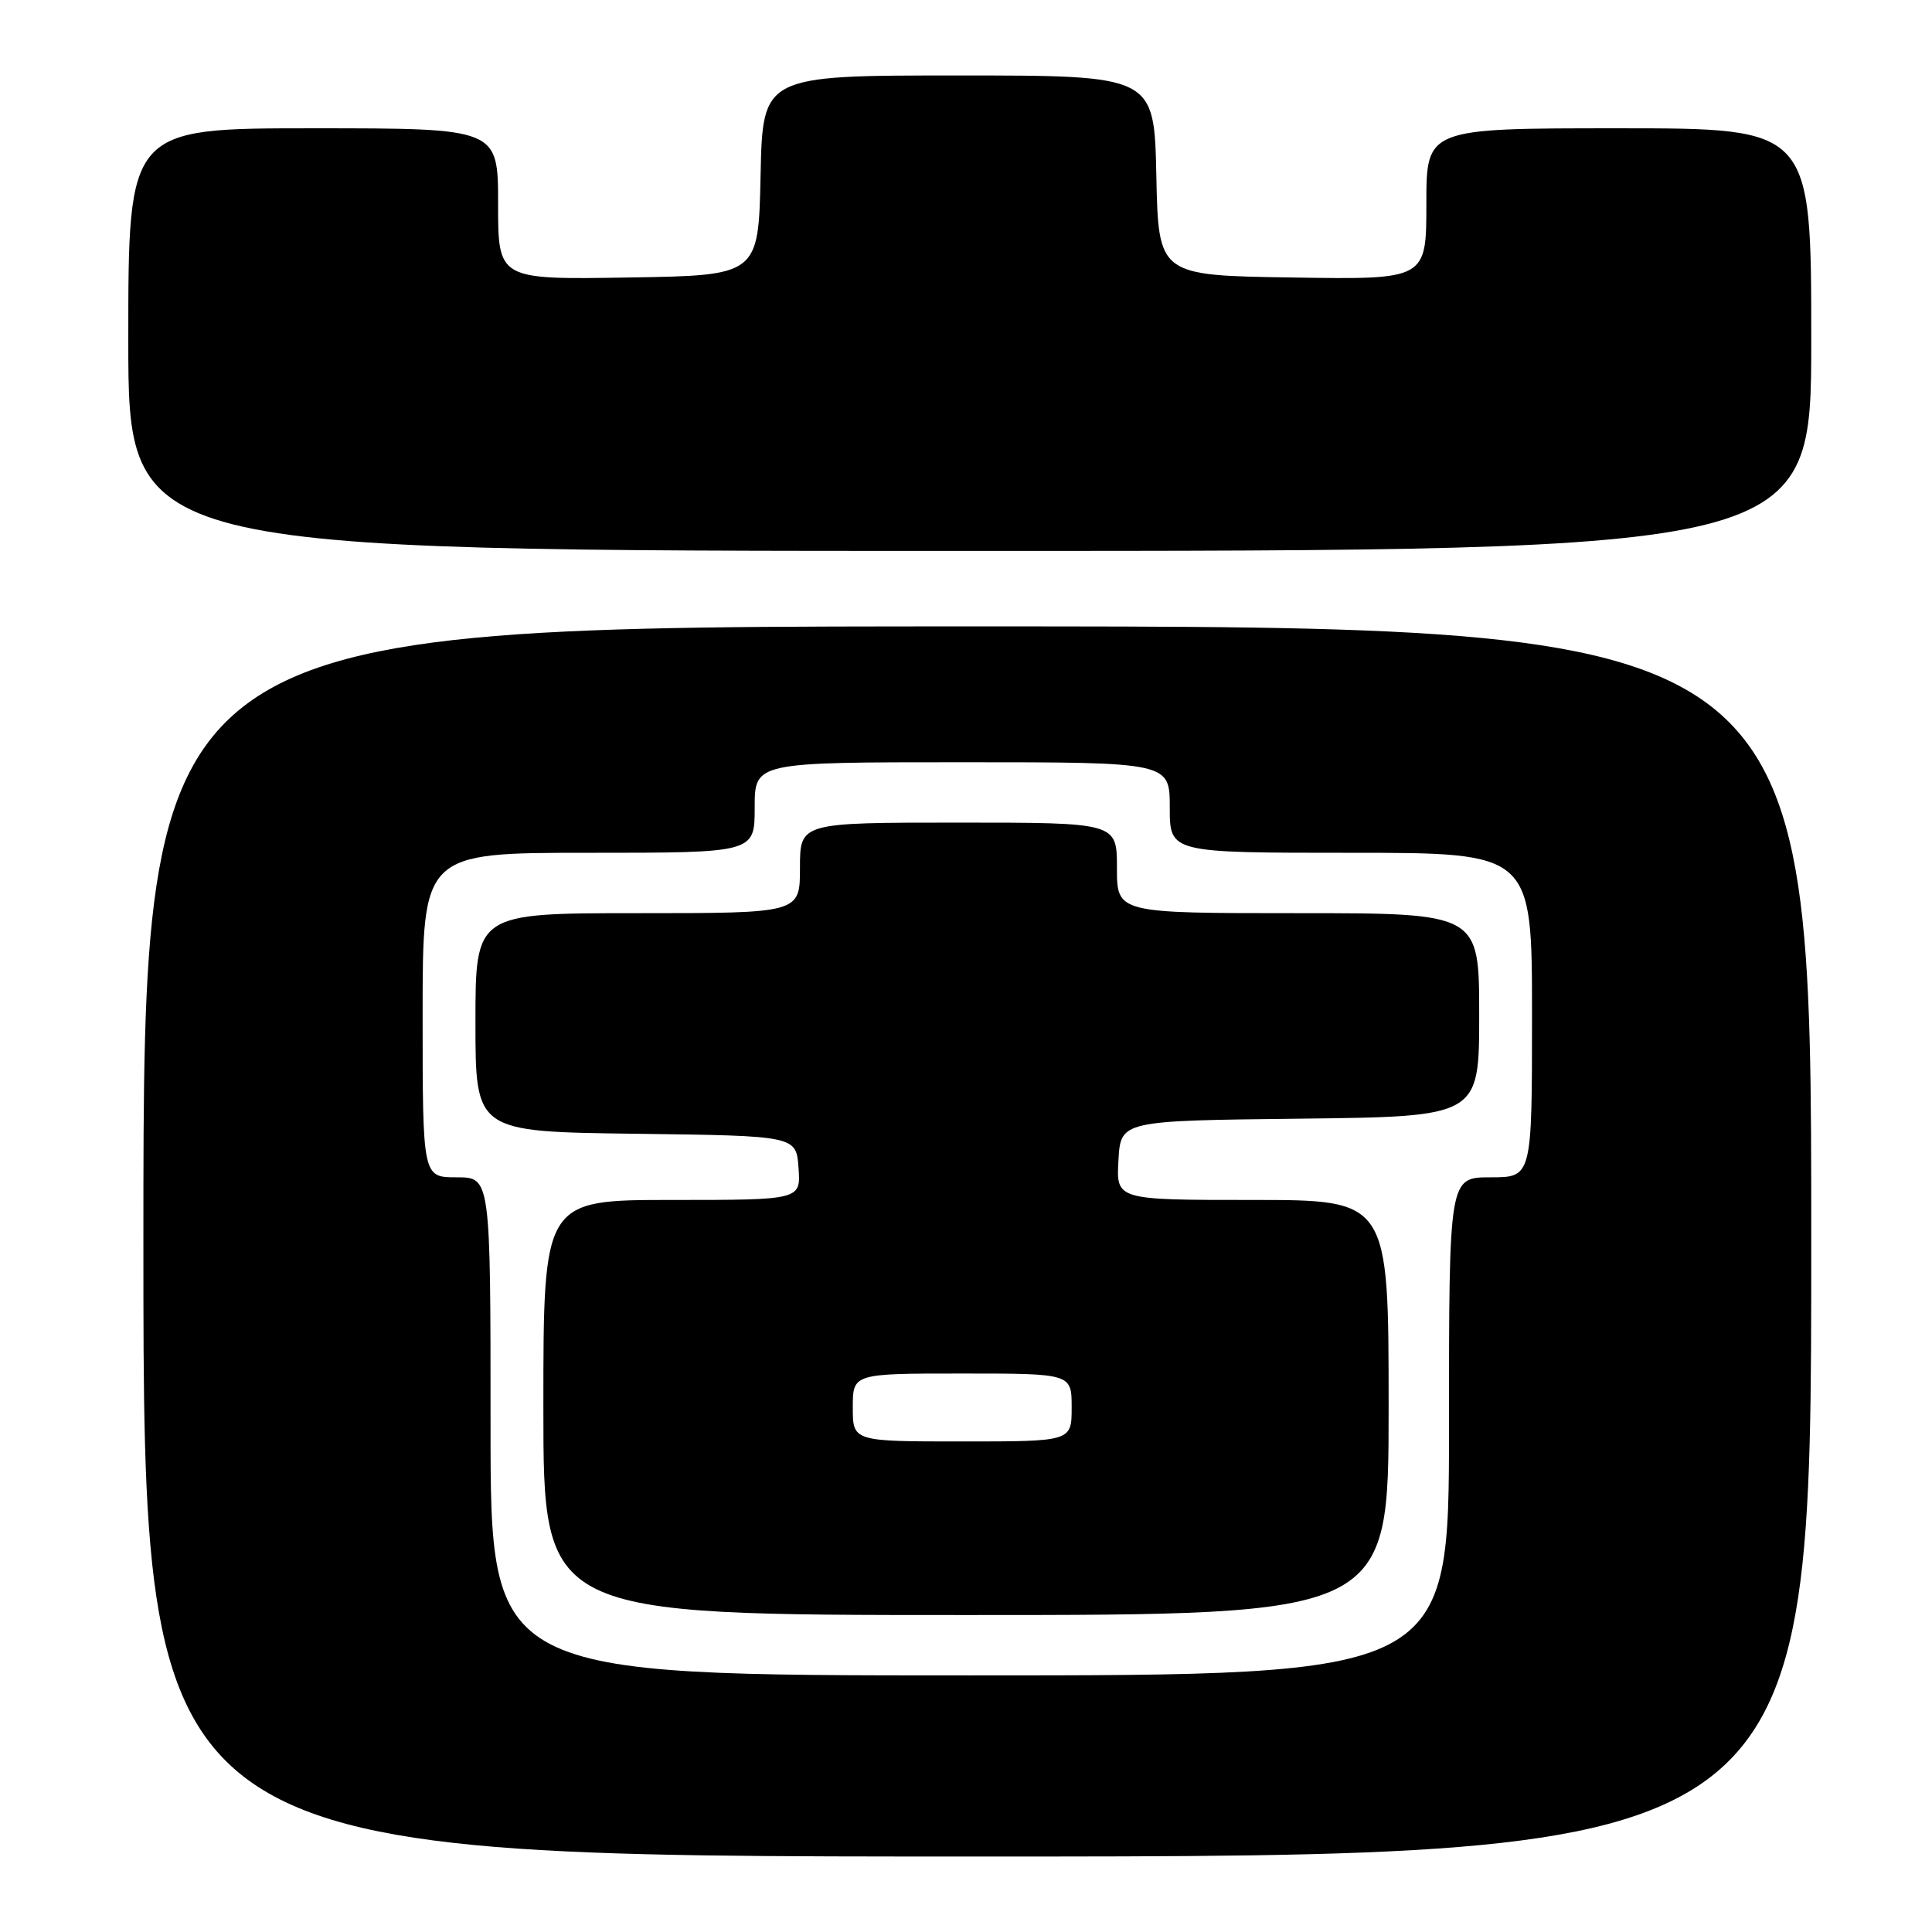 <?xml version="1.0" encoding="UTF-8" standalone="no"?>
<!DOCTYPE svg PUBLIC "-//W3C//DTD SVG 1.1//EN" "http://www.w3.org/Graphics/SVG/1.1/DTD/svg11.dtd" >
<svg xmlns="http://www.w3.org/2000/svg" xmlns:xlink="http://www.w3.org/1999/xlink" version="1.1" viewBox="0 0 256 256">
 <g >
 <path fill="currentColor"
d=" M 240.00 164.50 C 240.00 83.00 240.00 83.00 129.50 83.00 C 19.00 83.00 19.00 83.00 19.00 164.50 C 19.00 246.00 19.00 246.00 129.50 246.00 C 240.00 246.00 240.00 246.00 240.00 164.50 Z  M 240.00 45.00 C 240.00 17.00 240.00 17.00 214.50 17.00 C 189.00 17.00 189.00 17.00 189.00 27.02 C 189.00 37.05 189.00 37.05 171.25 36.77 C 153.50 36.50 153.50 36.50 153.22 23.25 C 152.94 10.00 152.94 10.00 127.00 10.00 C 101.06 10.00 101.06 10.00 100.78 23.25 C 100.50 36.50 100.50 36.50 83.25 36.77 C 66.00 37.05 66.00 37.05 66.00 27.02 C 66.00 17.00 66.00 17.00 41.50 17.00 C 17.00 17.00 17.00 17.00 17.00 45.00 C 17.00 73.00 17.00 73.00 128.50 73.00 C 240.00 73.00 240.00 73.00 240.00 45.00 Z  M 65.00 189.00 C 65.00 156.00 65.00 156.00 60.50 156.00 C 56.00 156.00 56.00 156.00 56.00 134.50 C 56.00 113.00 56.00 113.00 78.00 113.00 C 100.00 113.00 100.00 113.00 100.00 107.00 C 100.00 101.00 100.00 101.00 127.50 101.00 C 155.00 101.00 155.00 101.00 155.00 107.00 C 155.00 113.00 155.00 113.00 179.00 113.00 C 203.00 113.00 203.00 113.00 203.00 134.50 C 203.00 156.00 203.00 156.00 197.50 156.00 C 192.00 156.00 192.00 156.00 192.00 189.00 C 192.00 222.00 192.00 222.00 128.50 222.00 C 65.00 222.00 65.00 222.00 65.00 189.00 Z  M 184.00 186.50 C 184.00 159.00 184.00 159.00 165.95 159.00 C 147.90 159.00 147.90 159.00 148.20 153.75 C 148.50 148.50 148.50 148.50 172.25 148.23 C 196.00 147.96 196.00 147.96 196.00 134.48 C 196.00 121.00 196.00 121.00 172.00 121.00 C 148.00 121.00 148.00 121.00 148.00 115.00 C 148.00 109.00 148.00 109.00 127.00 109.00 C 106.00 109.00 106.00 109.00 106.00 115.00 C 106.00 121.00 106.00 121.00 84.50 121.00 C 63.00 121.00 63.00 121.00 63.00 135.48 C 63.00 149.96 63.00 149.96 84.25 150.23 C 105.50 150.50 105.50 150.50 105.81 154.75 C 106.11 159.00 106.11 159.00 89.06 159.00 C 72.00 159.00 72.00 159.00 72.00 186.50 C 72.00 214.00 72.00 214.00 128.00 214.00 C 184.00 214.00 184.00 214.00 184.00 186.50 Z  M 113.00 186.50 C 113.00 182.00 113.00 182.00 127.50 182.00 C 142.00 182.00 142.00 182.00 142.00 186.50 C 142.00 191.00 142.00 191.00 127.50 191.00 C 113.00 191.00 113.00 191.00 113.00 186.50 Z "/>
</g>
</svg>